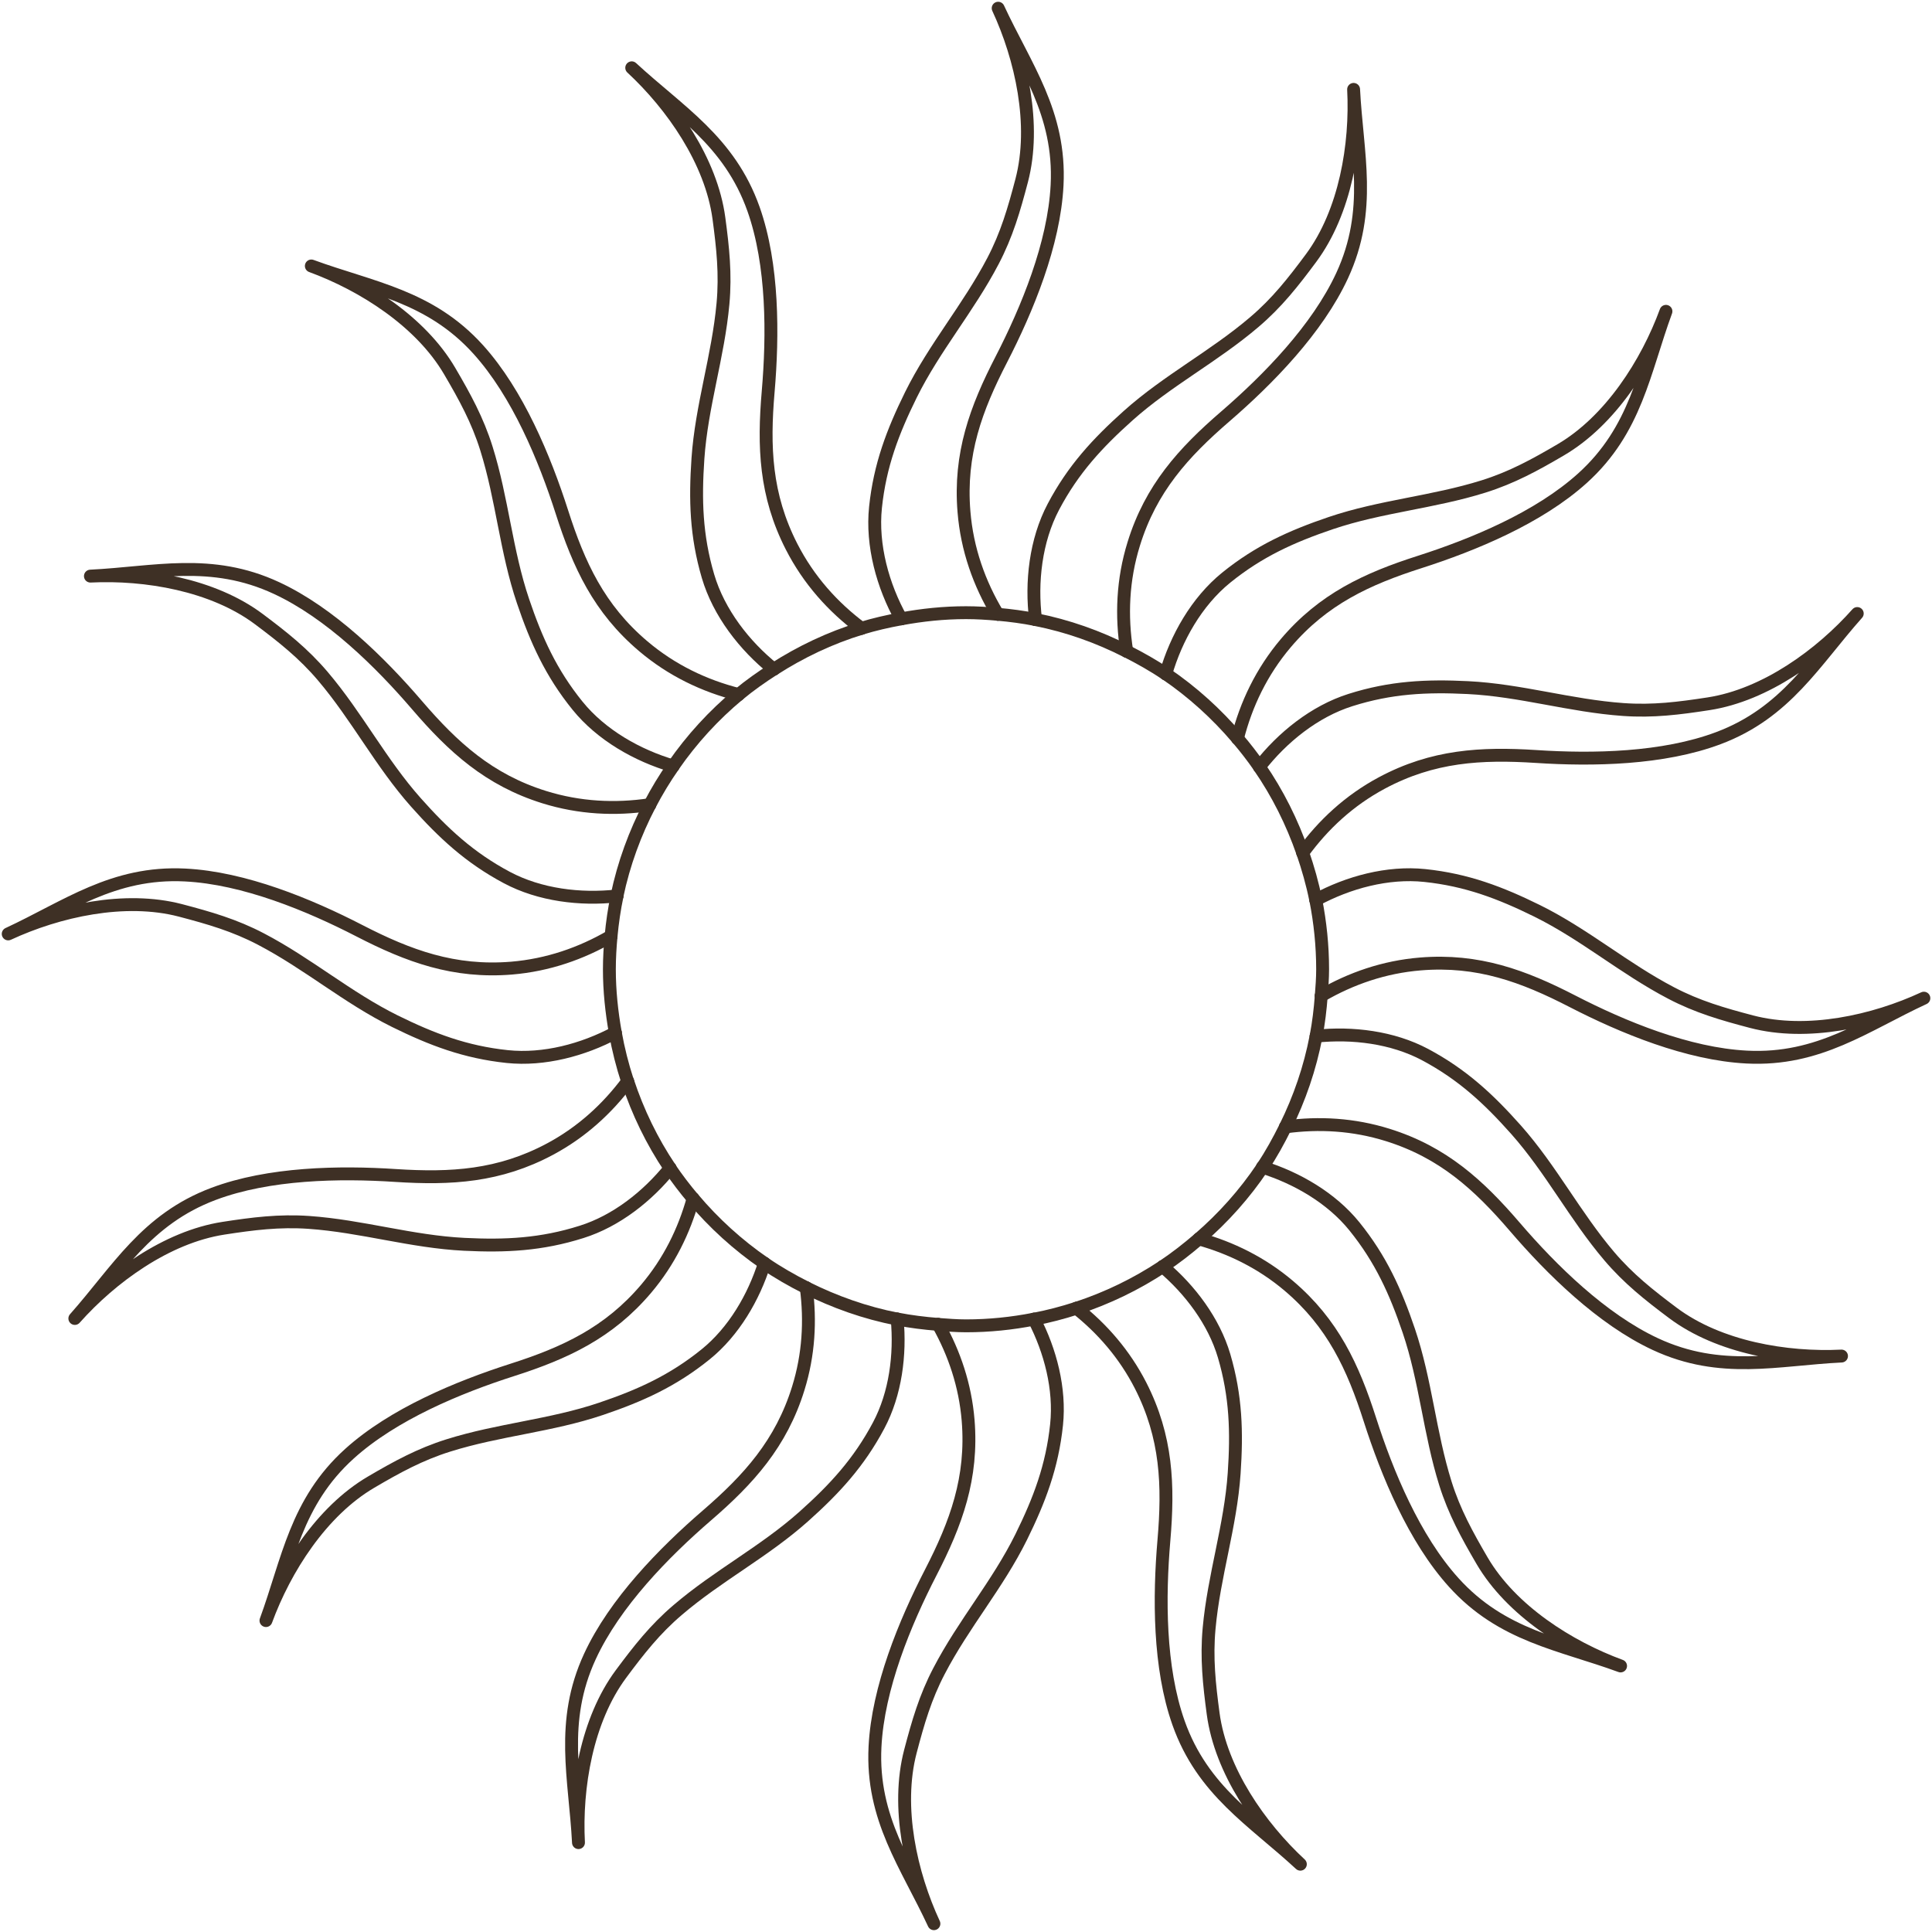 <svg width="288" height="288" viewBox="0 0 288 288" fill="none" xmlns="http://www.w3.org/2000/svg">
<g clip-path="url(#clip0_122_255)">
<path d="M148.732 91.571C145.981 87.003 144.151 81.88 143.697 76.278C142.99 67.672 145.489 60.909 149.262 53.59C153.123 46.095 157.136 36.391 157.577 27.596C158.12 16.846 152.833 9.931 148.795 1.224C152.252 8.669 154.473 18.599 152.303 26.902C151.167 31.218 150.082 34.978 148.025 38.902C144.353 45.931 139.293 51.773 135.785 58.864C133.072 64.366 131.167 69.363 130.511 75.622C129.918 81.287 131.609 87.357 134.334 92.24" stroke="#3E3025" stroke-width="1.92" stroke-linecap="round" stroke-linejoin="round"/>
<path d="M139.848 197.426C142.271 201.741 143.886 206.524 144.315 211.71C145.022 220.315 142.523 227.079 138.751 234.397C134.889 241.893 130.877 251.596 130.435 260.391C129.893 271.142 135.18 278.057 139.217 286.763C135.76 279.319 133.539 269.388 135.71 261.085C136.845 256.77 137.93 253.009 139.987 249.085C143.646 242.057 148.719 236.215 152.227 229.123C154.94 223.621 156.845 218.625 157.501 212.366C158.057 207.028 156.58 201.375 154.132 196.644" stroke="#3E3025" stroke-width="1.92" stroke-linecap="round" stroke-linejoin="round"/>
<path d="M196.959 148.429C201.388 145.855 206.334 144.139 211.722 143.697C220.328 142.991 227.091 145.489 234.41 149.262C241.905 153.123 251.609 157.136 260.404 157.577C271.155 158.12 278.069 152.833 286.789 148.795C279.344 152.253 269.413 154.473 261.11 152.303C256.795 151.167 253.035 150.082 249.11 148.025C242.082 144.354 236.24 139.294 229.148 135.786C223.647 133.073 218.65 131.167 212.391 130.511C206.864 129.931 200.972 131.533 196.151 134.145" stroke="#3E3025" stroke-width="1.92" stroke-linecap="round" stroke-linejoin="round"/>
<path d="M91.092 139.546C86.65 142.132 81.678 143.861 76.278 144.315C67.672 145.022 60.909 142.523 53.59 138.751C46.095 134.889 36.404 130.877 27.596 130.435C16.846 129.893 9.931 135.18 1.224 139.217C8.669 135.76 18.599 133.539 26.902 135.71C31.218 136.845 34.978 137.93 38.902 139.987C45.931 143.659 51.773 148.719 58.864 152.227C64.366 154.94 69.363 156.845 75.622 157.501C81.098 158.069 86.928 156.505 91.722 153.943" stroke="#3E3025" stroke-width="1.92" stroke-linecap="round" stroke-linejoin="round"/>
<path d="M184.467 110.069C185.754 104.972 188.076 100.126 191.659 95.886C197.237 89.3 203.786 86.284 211.634 83.773C219.659 81.199 229.363 77.186 235.899 71.281C243.887 64.063 245.035 55.432 248.341 46.41C245.514 54.12 240.063 62.713 232.656 67.054C228.808 69.312 225.376 71.192 221.148 72.517C213.59 74.89 205.868 75.445 198.372 77.981C192.568 79.95 187.685 82.145 182.789 86.107C178.385 89.678 175.319 95.104 173.779 100.454" stroke="#3E3025" stroke-width="1.92" stroke-linecap="round" stroke-linejoin="round"/>
<path d="M103.318 178.675C101.981 183.495 99.735 188.076 96.328 192.101C90.751 198.688 84.202 201.704 76.353 204.215C68.328 206.789 58.624 210.801 52.088 216.707C44.101 223.925 42.953 232.555 39.647 241.577C42.473 233.868 47.924 225.275 55.331 220.934C59.18 218.675 62.612 216.795 66.839 215.47C74.397 213.098 82.12 212.543 89.615 210.007C95.432 208.038 100.303 205.842 105.199 201.88C109.388 198.486 112.353 193.401 113.956 188.316" stroke="#3E3025" stroke-width="1.92" stroke-linecap="round" stroke-linejoin="round"/>
<path d="M178.713 184.681C183.52 186.019 188.088 188.265 192.101 191.659C198.688 197.237 201.703 203.785 204.214 211.634C206.789 219.659 210.801 229.363 216.707 235.899C223.924 243.886 232.555 245.035 241.577 248.341C233.867 245.514 225.274 240.063 220.934 232.656C218.688 228.808 216.795 225.375 215.47 221.148C213.098 213.59 212.543 205.867 210.006 198.372C208.038 192.568 205.842 187.685 201.88 182.789C198.461 178.574 193.325 175.596 188.189 173.994" stroke="#3E3025" stroke-width="1.92" stroke-linecap="round" stroke-linejoin="round"/>
<path d="M110.107 103.533C104.997 102.246 100.126 99.924 95.886 96.328C89.3 90.751 86.284 84.202 83.773 76.353C81.199 68.328 77.186 58.624 71.281 52.088C64.063 44.101 55.432 42.953 46.41 39.647C54.12 42.473 62.713 47.924 67.041 55.331C69.3 59.18 71.18 62.612 72.505 66.839C74.877 74.397 75.432 82.12 77.969 89.615C79.937 95.432 82.133 100.303 86.095 105.199C89.64 109.577 95.028 112.631 100.341 114.183" stroke="#3E3025" stroke-width="1.92" stroke-linecap="round" stroke-linejoin="round"/>
<path d="M191.622 167.987C196.631 167.306 201.779 167.596 206.864 169.186C215.104 171.76 220.429 176.618 225.805 182.877C231.294 189.274 238.776 196.643 246.764 200.366C256.53 204.908 264.909 202.612 274.511 202.145C266.309 202.549 256.278 200.871 249.401 195.735C245.83 193.06 242.764 190.637 239.887 187.255C234.751 181.211 231.243 174.322 225.994 168.404C221.918 163.823 218.006 160.177 212.442 157.211C207.584 154.624 201.603 153.893 196.202 154.46" stroke="#3E3025" stroke-width="1.92" stroke-linecap="round" stroke-linejoin="round"/>
<path d="M96.871 119.949C91.71 120.719 86.385 120.467 81.123 118.826C72.883 116.252 67.559 111.394 62.183 105.136C56.694 98.738 49.212 91.369 41.224 87.659C31.458 83.117 23.079 85.413 13.477 85.88C21.678 85.476 31.723 87.154 38.587 92.29C42.158 94.965 45.224 97.388 48.101 100.77C53.237 106.814 56.745 113.703 62.007 119.621C66.082 124.202 69.994 127.849 75.559 130.814C80.467 133.426 86.524 134.158 91.975 133.552" stroke="#3E3025" stroke-width="1.92" stroke-linecap="round" stroke-linejoin="round"/>
<path d="M194.195 127.129C197.249 122.928 201.148 119.306 205.981 116.719C213.59 112.644 220.782 112.24 229.009 112.77C237.426 113.325 247.912 113.136 256.164 110.032C266.246 106.246 270.473 98.637 276.858 91.457C271.407 97.59 263.18 103.596 254.7 104.909C250.284 105.59 246.41 106.082 241.981 105.767C234.069 105.211 226.7 102.89 218.788 102.499C212.656 102.196 207.318 102.448 201.312 104.353C195.949 106.044 191.129 109.943 187.735 114.309" stroke="#3E3025" stroke-width="1.92" stroke-linecap="round" stroke-linejoin="round"/>
<path d="M93.565 161.199C90.537 165.262 86.726 168.757 82.019 171.281C74.41 175.356 67.218 175.76 58.991 175.23C50.574 174.675 40.089 174.864 31.836 177.968C21.754 181.754 17.527 189.363 11.155 196.543C16.606 190.41 24.833 184.404 33.312 183.091C37.716 182.41 41.603 181.918 46.032 182.221C53.943 182.776 61.312 185.098 69.224 185.489C75.357 185.792 80.694 185.539 86.701 183.634C91.874 182.006 96.53 178.322 99.899 174.132" stroke="#3E3025" stroke-width="1.92" stroke-linecap="round" stroke-linejoin="round"/>
<path d="M173.325 188.808C177.401 192.252 180.946 196.946 182.473 202.107C184.252 208.151 184.391 213.489 183.975 219.621C183.432 227.521 180.959 234.852 180.24 242.738C179.836 247.155 180.252 251.041 180.845 255.47C181.994 263.975 187.823 272.315 193.842 277.893C186.789 271.369 179.281 266.991 175.684 256.833C172.744 248.53 172.782 238.032 173.501 229.628C174.208 221.413 173.943 214.208 170.019 206.524C167.647 201.893 164.341 198.082 160.467 195.016" stroke="#3E3025" stroke-width="1.92" stroke-linecap="round" stroke-linejoin="round"/>
<path d="M115.344 99.76C110.991 96.278 107.142 91.331 105.539 85.88C103.76 79.836 103.622 74.499 104.038 68.379C104.581 60.48 107.054 53.148 107.773 45.262C108.177 40.846 107.76 36.959 107.167 32.53C106.019 24.025 100.189 15.685 94.17 10.107C101.224 16.631 108.732 21.01 112.328 31.167C115.268 39.483 115.23 49.969 114.511 58.372C113.804 66.587 114.069 73.792 117.994 81.477C120.543 86.461 124.164 90.499 128.416 93.666" stroke="#3E3025" stroke-width="1.92" stroke-linecap="round" stroke-linejoin="round"/>
<path d="M120.189 191.962C120.833 196.883 120.555 201.943 119.003 206.94C116.454 215.18 111.609 220.53 105.363 225.918C98.978 231.432 91.634 238.927 87.937 246.927C83.42 256.706 85.741 265.085 86.233 274.675C85.804 266.473 87.457 256.429 92.568 249.539C95.23 245.956 97.64 242.877 101.022 240C107.041 234.851 113.931 231.318 119.836 226.044C124.416 221.956 128.038 218.031 130.991 212.467C133.502 207.735 134.233 201.93 133.741 196.631" stroke="#3E3025" stroke-width="1.92" stroke-linecap="round" stroke-linejoin="round"/>
<path d="M167.962 97.085C167.13 91.836 167.344 86.41 169.01 81.06C171.559 72.82 176.404 67.47 182.65 62.082C189.035 56.568 196.379 49.072 200.076 41.072C204.593 31.293 202.271 22.915 201.779 13.325C202.208 21.527 200.555 31.571 195.445 38.46C192.783 42.044 190.372 45.123 186.991 48C180.959 53.148 174.082 56.681 168.177 61.956C163.609 66.044 159.975 69.968 157.035 75.533C154.372 80.568 153.678 86.801 154.372 92.353" stroke="#3E3025" stroke-width="1.92" stroke-linecap="round" stroke-linejoin="round"/>
<path d="M91.091 139.546C90.94 141.174 90.839 142.814 90.839 144.492C90.839 147.723 91.18 150.865 91.722 153.931" stroke="#3E3025" stroke-width="1.92" stroke-linecap="round" stroke-linejoin="round"/>
<path d="M99.874 174.12C97.211 170.158 95.091 165.804 93.564 161.186" stroke="#3E3025" stroke-width="1.92" stroke-linecap="round" stroke-linejoin="round"/>
<path d="M91.722 153.931C92.164 156.416 92.782 158.839 93.552 161.199" stroke="#3E3025" stroke-width="1.92" stroke-linecap="round" stroke-linejoin="round"/>
<path d="M113.956 188.316C109.994 185.59 106.423 182.347 103.331 178.675" stroke="#3E3025" stroke-width="1.92" stroke-linecap="round" stroke-linejoin="round"/>
<path d="M103.319 178.675C102.095 177.224 100.934 175.71 99.861 174.12" stroke="#3E3025" stroke-width="1.92" stroke-linecap="round" stroke-linejoin="round"/>
<path d="M110.107 103.533C111.76 102.158 113.527 100.921 115.331 99.76" stroke="#3E3025" stroke-width="1.92" stroke-linecap="round" stroke-linejoin="round"/>
<path d="M96.871 119.95C97.918 117.943 99.079 116.025 100.366 114.183" stroke="#3E3025" stroke-width="1.92" stroke-linecap="round" stroke-linejoin="round"/>
<path d="M110.107 103.533C106.397 106.612 103.117 110.196 100.366 114.17" stroke="#3E3025" stroke-width="1.92" stroke-linecap="round" stroke-linejoin="round"/>
<path d="M120.189 191.962C118.032 190.877 115.937 189.678 113.956 188.315" stroke="#3E3025" stroke-width="1.92" stroke-linecap="round" stroke-linejoin="round"/>
<path d="M91.091 139.546C91.281 137.514 91.571 135.508 91.987 133.54" stroke="#3E3025" stroke-width="1.92" stroke-linecap="round" stroke-linejoin="round"/>
<path d="M173.792 100.467C171.937 99.205 169.968 98.107 167.962 97.085" stroke="#3E3025" stroke-width="1.92" stroke-linecap="round" stroke-linejoin="round"/>
<path d="M188.202 174.006C185.539 177.981 182.334 181.565 178.713 184.681" stroke="#3E3025" stroke-width="1.92" stroke-linecap="round" stroke-linejoin="round"/>
<path d="M196.189 154.448C195.281 159.217 193.716 163.747 191.622 167.987" stroke="#3E3025" stroke-width="1.92" stroke-linecap="round" stroke-linejoin="round"/>
<path d="M178.713 184.681C176.997 186.157 175.217 187.546 173.325 188.807" stroke="#3E3025" stroke-width="1.92" stroke-linecap="round" stroke-linejoin="round"/>
<path d="M194.196 127.129C192.606 122.549 190.448 118.246 187.748 114.334" stroke="#3E3025" stroke-width="1.92" stroke-linecap="round" stroke-linejoin="round"/>
<path d="M191.622 167.987C190.587 170.069 189.477 172.101 188.189 174.006" stroke="#3E3025" stroke-width="1.92" stroke-linecap="round" stroke-linejoin="round"/>
<path d="M96.871 119.95C94.662 124.177 92.984 128.732 91.975 133.54" stroke="#3E3025" stroke-width="1.92" stroke-linecap="round" stroke-linejoin="round"/>
<path d="M148.732 91.571C150.637 91.735 152.517 91.987 154.36 92.353" stroke="#3E3025" stroke-width="1.92" stroke-linecap="round" stroke-linejoin="round"/>
<path d="M139.849 197.426C141.224 197.527 142.599 197.64 144 197.64C147.47 197.64 150.852 197.287 154.133 196.644" stroke="#3E3025" stroke-width="1.92" stroke-linecap="round" stroke-linejoin="round"/>
<path d="M184.467 110.069C181.35 106.41 177.779 103.167 173.792 100.454" stroke="#3E3025" stroke-width="1.92" stroke-linecap="round" stroke-linejoin="round"/>
<path d="M173.325 188.808C169.375 191.42 165.06 193.514 160.479 195.016" stroke="#3E3025" stroke-width="1.92" stroke-linecap="round" stroke-linejoin="round"/>
<path d="M184.467 110.069C185.628 111.432 186.725 112.845 187.748 114.322" stroke="#3E3025" stroke-width="1.92" stroke-linecap="round" stroke-linejoin="round"/>
<path d="M128.391 93.666C130.322 93.073 132.303 92.618 134.322 92.252" stroke="#3E3025" stroke-width="1.92" stroke-linecap="round" stroke-linejoin="round"/>
<path d="M139.848 197.426C137.779 197.262 135.735 197.009 133.729 196.618" stroke="#3E3025" stroke-width="1.92" stroke-linecap="round" stroke-linejoin="round"/>
<path d="M115.344 99.76C119.369 97.173 123.735 95.091 128.404 93.665" stroke="#3E3025" stroke-width="1.92" stroke-linecap="round" stroke-linejoin="round"/>
<path d="M148.732 91.571C147.167 91.432 145.603 91.331 144 91.331C140.694 91.331 137.476 91.672 134.334 92.252" stroke="#3E3025" stroke-width="1.92" stroke-linecap="round" stroke-linejoin="round"/>
<path d="M133.729 196.631C128.946 195.697 124.417 194.082 120.177 191.962" stroke="#3E3025" stroke-width="1.92" stroke-linecap="round" stroke-linejoin="round"/>
<path d="M154.12 196.656C156.29 196.24 158.41 195.684 160.467 195.016" stroke="#3E3025" stroke-width="1.92" stroke-linecap="round" stroke-linejoin="round"/>
<path d="M196.959 148.429C197.06 147.129 197.161 145.817 197.161 144.492C197.161 140.946 196.795 137.489 196.139 134.145" stroke="#3E3025" stroke-width="1.92" stroke-linecap="round" stroke-linejoin="round"/>
<path d="M196.189 154.448C196.568 152.48 196.808 150.461 196.959 148.429" stroke="#3E3025" stroke-width="1.92" stroke-linecap="round" stroke-linejoin="round"/>
<path d="M154.347 92.353C159.155 93.3 163.71 94.928 167.95 97.085" stroke="#3E3025" stroke-width="1.92" stroke-linecap="round" stroke-linejoin="round"/>
<path d="M196.126 134.132C195.647 131.722 194.978 129.401 194.196 127.117" stroke="#3E3025" stroke-width="1.92" stroke-linecap="round" stroke-linejoin="round"/>
</g>
<defs>
<clipPath id="clip0_122_255">
<rect width="288" height="288" fill="white"/>
</clipPath>
</defs>
</svg>
